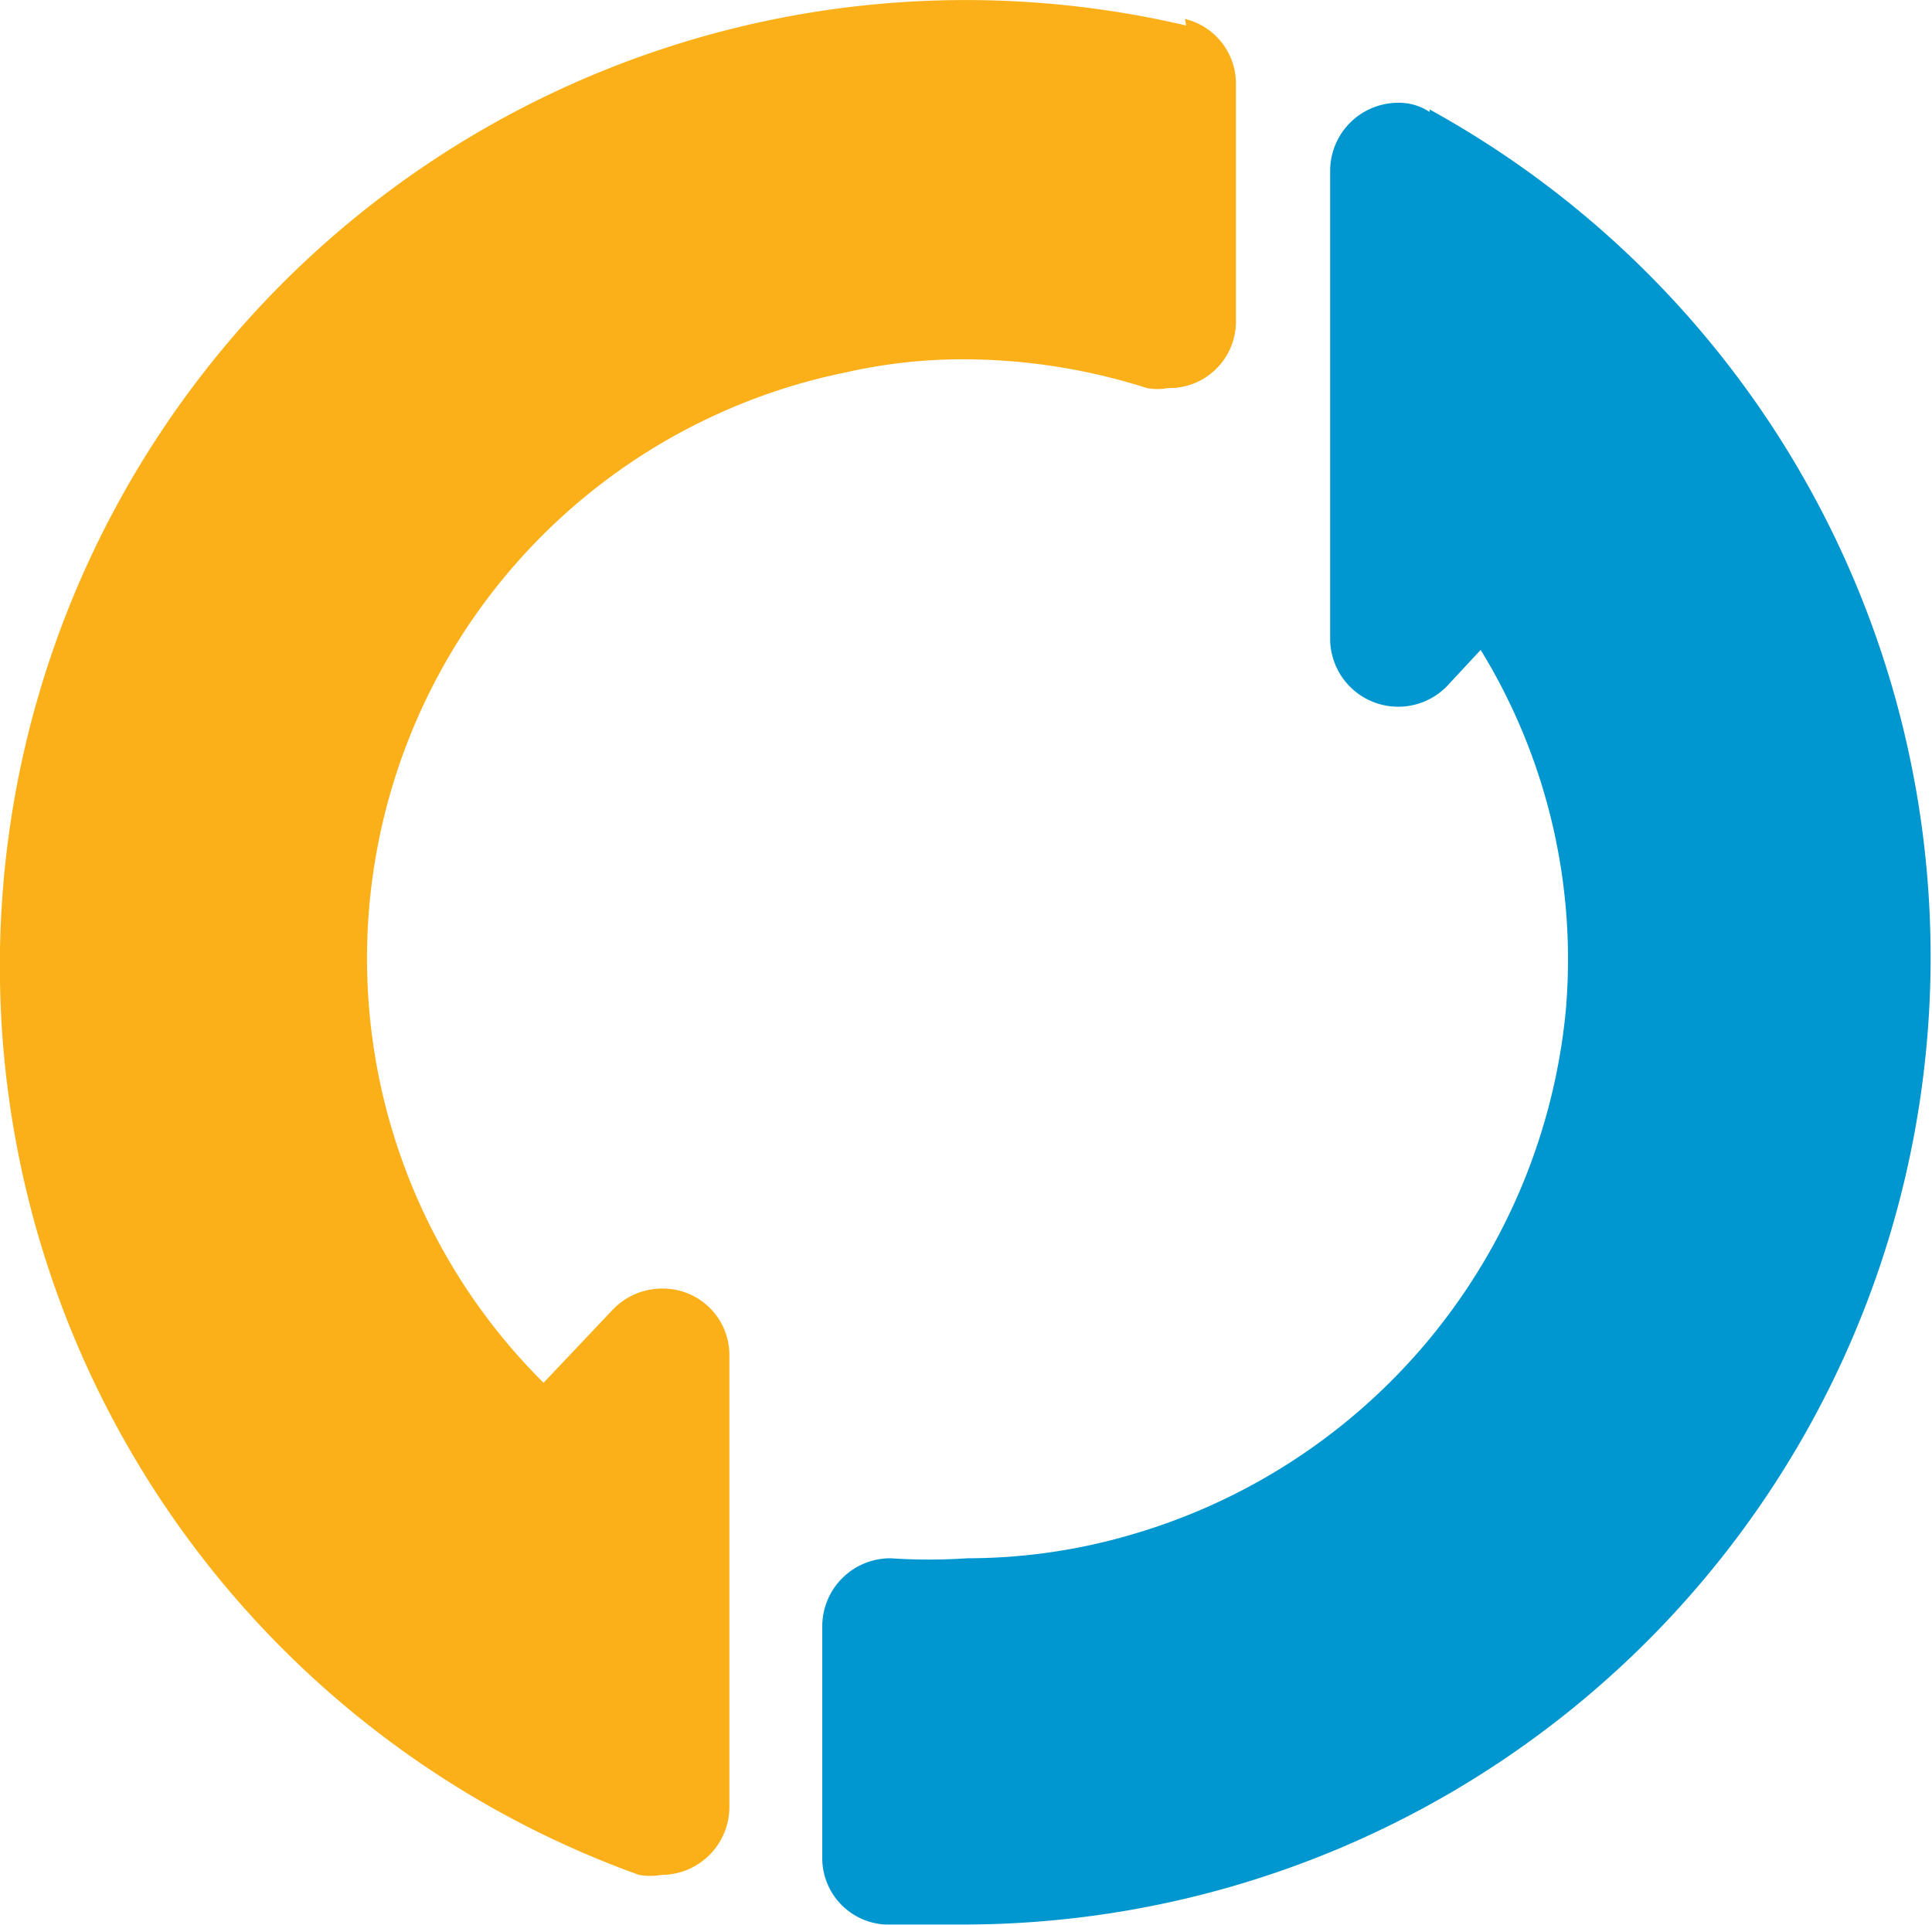 <svg xmlns="http://www.w3.org/2000/svg" xmlns:xlink="http://www.w3.org/1999/xlink" width="31.95" height="31.83" viewBox="0 0 31.95 31.83">
  <defs>
    <clipPath id="clip-path">
      <rect width="31.95" height="31.83" fill="none"/>
    </clipPath>
  </defs>
  <g id="Component_17_1" data-name="Component 17 – 1" transform="translate(0 0)" clip-path="url(#clip-path)">
    <path id="Path_13848" data-name="Path 13848" d="M88.154,41.227a15.974,15.974,0,0,0-9.048,30.585,1.1,1.1,0,0,0,.368,0A1.126,1.126,0,0,0,80.6,70.687V63.241a1.1,1.1,0,0,0-1.126-1.126,1.126,1.126,0,0,0-.8.346l-1.147,1.212a9.892,9.892,0,0,1,5-16.71,8.767,8.767,0,0,1,1.991-.216,10.022,10.022,0,0,1,2.987.476.953.953,0,0,0,.346,0,1.1,1.1,0,0,0,1.126-1.1V42.2a1.1,1.1,0,0,0-.844-1.082" transform="translate(-68.538 -40.805)" fill="#fbb019"/>
    <path id="Path_13849" data-name="Path 13849" d="M84.863,41.742a.909.909,0,0,0-.519-.152,1.126,1.126,0,0,0-1.126,1.126v7.749a1.126,1.126,0,0,0,1.926.779l.563-.606a9.784,9.784,0,0,1,1.407,5.974,10.022,10.022,0,0,1-7.186,8.658,9.633,9.633,0,0,1-2.706.39,9.481,9.481,0,0,1-1.277,0,1.126,1.126,0,0,0-1.126,1.126v3.831a1.1,1.1,0,0,0,1.039,1.1h1.364A16,16,0,0,0,84.863,41.7" transform="translate(-61.221 -39.89)" fill="#0097d0"/>
  </g>
</svg>
